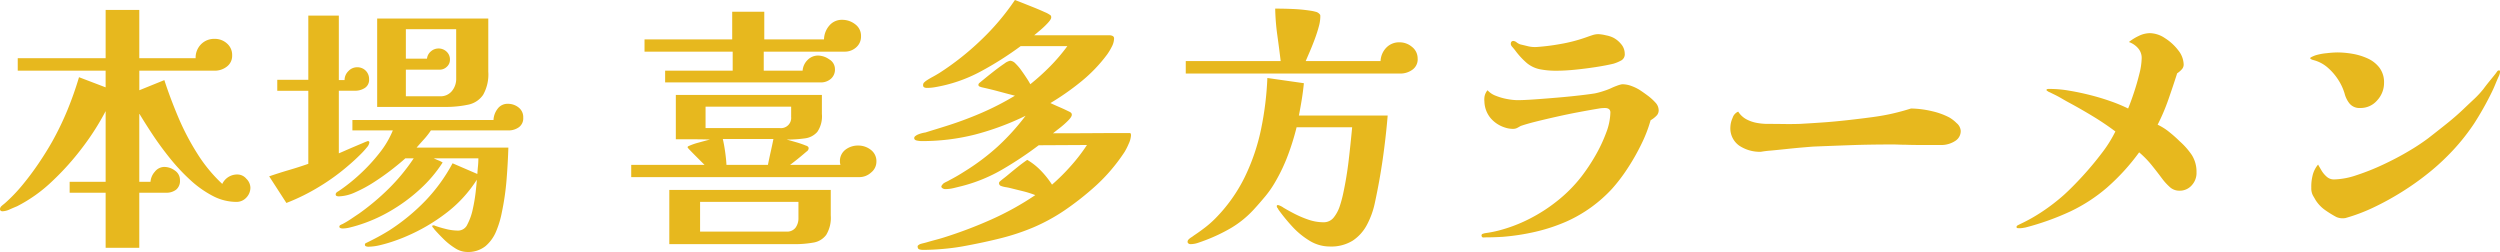 <svg xmlns="http://www.w3.org/2000/svg" width="345.044" height="34.776" viewBox="0 0 345.044 34.776"><path d="M35.46-5.328A1.961,1.961,0,0,1,34.9-3.942a1.824,1.824,0,0,1-1.386.594,7.024,7.024,0,0,1-3.258-.828,14.374,14.374,0,0,1-3.1-2.2,26.824,26.824,0,0,1-2.808-3.006q-1.314-1.638-2.376-3.24T20.16-15.48h-.036v9.36h1.548a2.326,2.326,0,0,1,.594-1.386,1.67,1.67,0,0,1,1.314-.666,2.467,2.467,0,0,1,1.458.5,1.564,1.564,0,0,1,.7,1.332,1.551,1.551,0,0,1-.54,1.314,2.183,2.183,0,0,1-1.368.414H20.124v7.6H15.48v-7.6H10.512V-6.12H15.48v-9.756a34.939,34.939,0,0,1-3.186,5,36.833,36.833,0,0,1-4.23,4.716A20.441,20.441,0,0,1,3.24-2.736q-.36.144-.972.414a2.636,2.636,0,0,1-1.008.27q-.36,0-.36-.324a.6.6,0,0,1,.216-.4q.072-.072.252-.216T1.62-3.2a22.139,22.139,0,0,0,2.412-2.52Q5.22-7.164,6.264-8.712T8.1-11.664a40.386,40.386,0,0,0,2.106-4.356,47.332,47.332,0,0,0,1.6-4.536l3.672,1.4v-2.3H3.348v-1.728H15.48v-6.66h4.644v6.66H27.9a2.62,2.62,0,0,1,.738-1.908,2.527,2.527,0,0,1,1.89-.756,2.488,2.488,0,0,1,1.692.63,2.074,2.074,0,0,1,.72,1.638,1.85,1.85,0,0,1-.738,1.566,2.7,2.7,0,0,1-1.674.558h-10.4v2.7l3.456-1.4q.792,2.448,1.908,5.094a34.337,34.337,0,0,0,2.646,5.058,20.866,20.866,0,0,0,3.438,4.176,2.279,2.279,0,0,1,2.16-1.3,1.613,1.613,0,0,1,1.17.594A1.771,1.771,0,0,1,35.46-5.328Zm28.4-21.852H56.916v4.068h2.916a1.506,1.506,0,0,1,.54-1.008,1.576,1.576,0,0,1,1.044-.4,1.589,1.589,0,0,1,1.116.432A1.45,1.45,0,0,1,63-22.968a1.268,1.268,0,0,1-.432.972,1.4,1.4,0,0,1-.972.4h-4.68v3.672h4.716a2.008,2.008,0,0,0,1.638-.72,2.628,2.628,0,0,0,.594-1.728ZM51.876-11.52a1.283,1.283,0,0,1-.342.648,10.523,10.523,0,0,1-.81.9q-.468.468-.9.864t-.648.576a29.242,29.242,0,0,1-4.14,3.042A28.359,28.359,0,0,1,40.428-3.2L38.052-6.876q1.368-.468,2.718-.864T43.452-8.6v-10.08H39.168V-20.2h4.284v-8.856h4.212v8.892h.792a1.716,1.716,0,0,1,.522-1.224,1.63,1.63,0,0,1,1.206-.54,1.61,1.61,0,0,1,1.188.468,1.61,1.61,0,0,1,.468,1.188,1.324,1.324,0,0,1-.594,1.206,2.461,2.461,0,0,1-1.35.378H47.664v8.64q.18-.072.792-.342t1.332-.576q.72-.306,1.278-.54a6.181,6.181,0,0,1,.594-.234A.191.191,0,0,1,51.876-11.52Zm21.24-3.456a1.519,1.519,0,0,1-.612,1.332,2.433,2.433,0,0,1-1.44.432H60.372a10.463,10.463,0,0,1-.954,1.224q-.522.576-1.026,1.152H71.064q-.072,2.232-.252,4.464a35.728,35.728,0,0,1-.648,4.464A13.134,13.134,0,0,1,69.39.684a5.346,5.346,0,0,1-1.476,2.07,3.847,3.847,0,0,1-2.574.81,3.137,3.137,0,0,1-1.656-.54,9.027,9.027,0,0,1-1.6-1.278Q61.344,1.008,60.84.432a1.215,1.215,0,0,0-.162-.216A.414.414,0,0,1,60.552,0q0-.108.18-.108a.4.4,0,0,1,.126.018.988.988,0,0,1,.126.054,15.845,15.845,0,0,0,1.548.45,6.952,6.952,0,0,0,1.62.2,1.409,1.409,0,0,0,1.26-.864A8,8,0,0,0,66.15-2.34a22.492,22.492,0,0,0,.4-2.358q.126-1.134.162-1.71a17.75,17.75,0,0,1-4.266,4.626A25.3,25.3,0,0,1,56.988,1.4q-.648.288-1.62.63a19.862,19.862,0,0,1-1.944.576,7.37,7.37,0,0,1-1.692.234.969.969,0,0,1-.306-.054.223.223,0,0,1-.162-.234q0-.18.216-.252.828-.4,1.62-.828t1.548-.9A28,28,0,0,0,59.616-3.51,23.414,23.414,0,0,0,63.36-8.676L66.78-7.2q.036-.54.09-1.08t.054-1.08H60.768q.288.144.612.27a3.643,3.643,0,0,1,.612.306,18.47,18.47,0,0,1-3.15,3.708,23.405,23.405,0,0,1-4.1,3.006A21.217,21.217,0,0,1,50.256-.108q-.468.144-1.044.288a4.343,4.343,0,0,1-1.044.144A.888.888,0,0,1,47.9.27a.2.2,0,0,1-.162-.2A.266.266,0,0,1,47.9-.162a1.679,1.679,0,0,1,.27-.126,12.573,12.573,0,0,0,1.17-.7q.558-.378,1.1-.738A33.045,33.045,0,0,0,54.576-5.2,26.613,26.613,0,0,0,58-9.36H56.844q-.756.684-1.89,1.566T52.506-6.066a18.417,18.417,0,0,1-2.592,1.4,5.811,5.811,0,0,1-2.286.558.734.734,0,0,1-.252-.054.2.2,0,0,1-.144-.2.36.36,0,0,1,.126-.288,1.323,1.323,0,0,1,.27-.18,24.275,24.275,0,0,0,2.9-2.3,24.465,24.465,0,0,0,2.736-2.952,12.681,12.681,0,0,0,1.854-3.132h-5.58v-1.44H69.012a2.715,2.715,0,0,1,.558-1.53,1.678,1.678,0,0,1,1.422-.7,2.34,2.34,0,0,1,1.476.5A1.678,1.678,0,0,1,73.116-14.976Zm-4.824-6.336a5.7,5.7,0,0,1-.72,3.2,3.292,3.292,0,0,1-2.07,1.35,14.952,14.952,0,0,1-3.258.306H52.956v-12.2H68.292ZM111.1-3.348H97.524v4.1H109.44a1.458,1.458,0,0,0,1.26-.54,2.191,2.191,0,0,0,.4-1.332Zm-10.44-8.676q.18.756.324,1.782t.18,1.782h5.724q.18-.9.378-1.782t.378-1.782Zm9.432-3.1v-1.368H98.28v2.952h10.188A1.416,1.416,0,0,0,110.088-15.12ZM115.56-1.476a4.529,4.529,0,0,1-.63,2.682,2.749,2.749,0,0,1-1.764,1.062,14.75,14.75,0,0,1-2.718.216H93.276V-5H115.56Zm6.3-7.416a1.908,1.908,0,0,1-.738,1.494,2.378,2.378,0,0,1-1.566.63H88.02V-8.46H98.136l-.486-.486-.792-.792q-.414-.414-.738-.756a2.13,2.13,0,0,1-.324-.378.207.207,0,0,1,.072-.144,8.65,8.65,0,0,1,1.476-.522q.972-.27,1.548-.414-1.188-.036-2.358-.036H94.176v-6.12h20.16v2.628a3.8,3.8,0,0,1-.63,2.466,2.7,2.7,0,0,1-1.728.9,17.287,17.287,0,0,1-2.5.162q.648.18,1.332.378a12.615,12.615,0,0,1,1.3.45.792.792,0,0,1,.27.126.31.31,0,0,1,.126.27.58.58,0,0,1-.288.432q-.54.468-1.116.936t-1.152.9h6.948a1.422,1.422,0,0,1-.054-.216,1.312,1.312,0,0,1-.018-.216,1.957,1.957,0,0,1,.756-1.656,2.829,2.829,0,0,1,1.764-.576,2.794,2.794,0,0,1,1.746.594A1.95,1.95,0,0,1,121.86-8.892Zm-2.124-17.316a1.956,1.956,0,0,1-.666,1.53,2.324,2.324,0,0,1-1.6.594h-11.16v2.628h5.364a2.3,2.3,0,0,1,.684-1.476,2.012,2.012,0,0,1,1.476-.612,2.767,2.767,0,0,1,1.512.522,1.564,1.564,0,0,1,.792,1.35,1.671,1.671,0,0,1-.576,1.35,2.1,2.1,0,0,1-1.4.486H92.7v-1.62h9.324v-2.628H89.856v-1.692h12.1v-3.816h4.428v3.816h8.244a3,3,0,0,1,.72-1.89,2.241,2.241,0,0,1,1.8-.81,2.89,2.89,0,0,1,1.782.612A1.967,1.967,0,0,1,119.736-26.208ZM157-12.564a3.181,3.181,0,0,1-.324,1.206,8.775,8.775,0,0,1-.576,1.134,25.032,25.032,0,0,1-1.836,2.448,23.714,23.714,0,0,1-2.16,2.232,40.028,40.028,0,0,1-4.356,3.42A25.729,25.729,0,0,1,143.586.144a30.688,30.688,0,0,1-4.518,1.512q-2.412.612-5.4,1.152-1.224.216-2.682.342t-2.718.126a1.643,1.643,0,0,1-.486-.072q-.234-.072-.234-.432,0-.072.126-.162a1.623,1.623,0,0,1,.2-.126q.216-.072.45-.126t.486-.126q.612-.18,1.224-.342t1.188-.342a60.719,60.719,0,0,0,6.5-2.466,39.856,39.856,0,0,0,6.066-3.366,13.5,13.5,0,0,0-1.71-.54q-.882-.216-1.746-.432-.288-.072-.63-.126a3.223,3.223,0,0,1-.63-.162.4.4,0,0,1-.288-.4.311.311,0,0,1,.108-.216q.288-.252.594-.486t.558-.45q.648-.54,1.3-1.062t1.332-.99a8.822,8.822,0,0,1,1.908,1.512,12.564,12.564,0,0,1,1.512,1.908,27.926,27.926,0,0,0,2.61-2.592,24.349,24.349,0,0,0,2.214-2.88l-6.66.036a49.619,49.619,0,0,1-5,3.33A21.889,21.889,0,0,1,133.7-5.544q-.576.144-1.17.288a5.1,5.1,0,0,1-1.206.144A.646.646,0,0,1,131-5.22a.3.3,0,0,1-.18-.252.552.552,0,0,1,.144-.252.866.866,0,0,1,.216-.216,3.751,3.751,0,0,1,.378-.2,3.751,3.751,0,0,0,.378-.2q1.044-.54,2.052-1.188a31.134,31.134,0,0,0,4.59-3.438,31.85,31.85,0,0,0,3.87-4.266,37.45,37.45,0,0,1-6.984,2.592,29.617,29.617,0,0,1-7.416.9,3.381,3.381,0,0,1-.594-.072q-.378-.072-.378-.36a.386.386,0,0,1,.2-.288,1.288,1.288,0,0,1,.306-.18,3.825,3.825,0,0,1,.522-.18,4.5,4.5,0,0,1,.522-.108q.684-.216,1.332-.414t1.332-.414a50.446,50.446,0,0,0,4.986-1.836,38.543,38.543,0,0,0,4.7-2.412q-1.116-.288-2.25-.594t-2.286-.558a2.552,2.552,0,0,1-.324-.108.255.255,0,0,1-.18-.252.4.4,0,0,1,.144-.252q.216-.18.81-.666t1.314-1.044q.72-.558,1.314-.954a2,2,0,0,1,.81-.4,1.156,1.156,0,0,1,.738.4,6.606,6.606,0,0,1,.81.954q.4.558.738,1.08a8.807,8.807,0,0,1,.486.81,31.323,31.323,0,0,0,2.736-2.466,24.949,24.949,0,0,0,2.376-2.79h-6.444a45.531,45.531,0,0,1-5.544,3.51A20.5,20.5,0,0,1,130-19.188a6.434,6.434,0,0,1-1.188.108.833.833,0,0,1-.342-.072.283.283,0,0,1-.162-.288.5.5,0,0,1,.108-.36,3.566,3.566,0,0,1,.288-.252q.432-.288.9-.54t.936-.54a37.676,37.676,0,0,0,5.724-4.518,33.418,33.418,0,0,0,4.716-5.562q.288.108,1.026.4t1.584.63q.846.342,1.512.648a3.533,3.533,0,0,1,.81.45.417.417,0,0,1,.072.288q0,.252-.486.774a11.675,11.675,0,0,1-1.044.99q-.558.468-.81.684h10.368a1.116,1.116,0,0,1,.432.09.366.366,0,0,1,.216.378,2.527,2.527,0,0,1-.324,1.134,7.966,7.966,0,0,1-.612,1.026,20.74,20.74,0,0,1-3.582,3.744,35.837,35.837,0,0,1-4.266,2.988q.612.288,1.242.558t1.206.558a1.861,1.861,0,0,1,.342.18.363.363,0,0,1,.162.324q0,.288-.54.828a12.127,12.127,0,0,1-1.17,1.026q-.63.486-.882.7,2.664,0,5.328-.018t5.292-.018q.072,0,.108.108A.592.592,0,0,1,157-12.564Zm35.424-2.7q-.252,3.024-.684,6.03t-1.08,5.994a11.409,11.409,0,0,1-1.1,3.06A5.94,5.94,0,0,1,187.6,2a5.641,5.641,0,0,1-3.168.81A5.321,5.321,0,0,1,181.62,2a10.91,10.91,0,0,1-2.412-2,24.721,24.721,0,0,1-1.872-2.3.674.674,0,0,0-.126-.216.382.382,0,0,1-.09-.252q0-.144.18-.144a2.377,2.377,0,0,1,.738.36q.594.36,1.494.828a14.343,14.343,0,0,0,1.944.828,6.37,6.37,0,0,0,2.088.36A1.742,1.742,0,0,0,185-1.224a4.978,4.978,0,0,0,.828-1.584,16.339,16.339,0,0,0,.432-1.584q.5-2.3.774-4.626t.486-4.626h-7.668a34.248,34.248,0,0,1-1.188,3.834,23.72,23.72,0,0,1-1.728,3.654,13.941,13.941,0,0,1-1.386,2.016q-.774.936-1.6,1.836a13.916,13.916,0,0,1-3.078,2.52,23.508,23.508,0,0,1-3.618,1.728q-.468.18-1.008.36a3.3,3.3,0,0,1-1.044.18.456.456,0,0,1-.27-.09.276.276,0,0,1-.126-.234.448.448,0,0,1,.144-.324,1.893,1.893,0,0,1,.36-.288,3.274,3.274,0,0,0,.36-.252q.756-.5,1.512-1.08a13.864,13.864,0,0,0,1.4-1.224,21.713,21.713,0,0,0,4.122-5.778,28.2,28.2,0,0,0,2.25-6.624,43.22,43.22,0,0,0,.864-7.038l5.04.72q-.108,1.116-.288,2.232t-.4,2.232Zm4.14-7.848a1.755,1.755,0,0,1-.738,1.53,2.828,2.828,0,0,1-1.674.522H164.556v-1.728h13.1q-.216-1.8-.468-3.6a30.517,30.517,0,0,1-.288-3.636q1.188,0,2.448.054a21.625,21.625,0,0,1,2.412.234,5.633,5.633,0,0,1,.7.144,1.01,1.01,0,0,1,.594.36.268.268,0,0,1,.072.2v.2a5.357,5.357,0,0,1-.216,1.314q-.216.81-.558,1.728t-.684,1.71q-.342.792-.558,1.3h10.332a2.822,2.822,0,0,1,.792-1.854,2.455,2.455,0,0,1,1.836-.738,2.646,2.646,0,0,1,1.71.63A2.013,2.013,0,0,1,196.56-23.112Zm33.264,7.092a1.108,1.108,0,0,1-.216.684,3.572,3.572,0,0,1-.9.72,19.076,19.076,0,0,1-1.3,3.348A29.836,29.836,0,0,1,225.486-7.9a23.166,23.166,0,0,1-2.106,2.754,19.32,19.32,0,0,1-2.79,2.484,19.217,19.217,0,0,1-3.474,2.016,24.43,24.43,0,0,1-4.3,1.422,30.7,30.7,0,0,1-4.554.7q-.612.036-1.224.054t-.972.018q-.144,0-.4.018t-.288-.27a.223.223,0,0,1,.162-.234q.162-.054.306-.09a15.891,15.891,0,0,0,1.872-.36,20.74,20.74,0,0,0,4.23-1.6,22.294,22.294,0,0,0,3.96-2.556A19.669,19.669,0,0,0,219.132-6.8a25.56,25.56,0,0,0,1.926-2.88,20.731,20.731,0,0,0,1.512-3.186,8.356,8.356,0,0,0,.594-2.862q-.036-.576-.756-.576-.18,0-.414.018a3.5,3.5,0,0,0-.414.054q-1.3.216-2.808.5t-3.042.63q-1.53.342-2.826.666t-2.124.612q-.252.144-.486.27a1.245,1.245,0,0,1-.594.126,3.4,3.4,0,0,1-1.08-.18,4.268,4.268,0,0,1-2-1.314,3.744,3.744,0,0,1-.846-2.286,2.68,2.68,0,0,1,.018-.684,1.886,1.886,0,0,1,.414-.864,2.888,2.888,0,0,0,1.17.774,8.138,8.138,0,0,0,1.6.45,8.166,8.166,0,0,0,1.332.144q.9,0,2.43-.108t3.2-.252q1.674-.144,3.06-.306t2.034-.27a10.527,10.527,0,0,0,1.242-.342,8.493,8.493,0,0,0,.99-.378,8.033,8.033,0,0,1,.774-.324,3.968,3.968,0,0,1,.738-.216,3.645,3.645,0,0,1,1.278.234,6.245,6.245,0,0,1,1.1.522q.5.324,1.134.792a7.181,7.181,0,0,1,1.08.972A1.559,1.559,0,0,1,229.824-16.02Zm-4.68-7.74a.974.974,0,0,1-.576.936,5.519,5.519,0,0,1-.972.4q-1.044.252-2.448.468t-2.826.36q-1.422.144-2.538.144a11.3,11.3,0,0,1-2.43-.216,4.132,4.132,0,0,1-1.71-.828,10.448,10.448,0,0,1-1.656-1.8q-.144-.18-.36-.432a.721.721,0,0,1-.216-.4q0-.432.36-.432a.83.83,0,0,1,.45.2,1.835,1.835,0,0,0,.486.27q.612.144,1.116.27a4.239,4.239,0,0,0,1.224.09,29.724,29.724,0,0,0,3.168-.4,21.6,21.6,0,0,0,3.708-.972q.4-.144.792-.27a2.6,2.6,0,0,1,.792-.126,5.412,5.412,0,0,1,1.044.162,4.019,4.019,0,0,1,.972.306,3.415,3.415,0,0,1,1.08.864A2.061,2.061,0,0,1,225.144-23.76Zm46.368,10.584a1.607,1.607,0,0,1-.738,1.4,3.529,3.529,0,0,1-1.782.576h-3.006q-1.17,0-2.142-.036-.468,0-.882-.018t-.846-.018q-3.168,0-5.688.09t-5.256.2q-.5.036-1.548.126t-2.232.216q-1.188.126-2.16.216a12.821,12.821,0,0,0-1.3.162,5.127,5.127,0,0,1-2.988-.846,2.917,2.917,0,0,1-1.224-2.574,3.3,3.3,0,0,1,.306-1.26,1.372,1.372,0,0,1,.774-.864,3.046,3.046,0,0,0,1.17,1.08,4.97,4.97,0,0,0,1.458.486,8.063,8.063,0,0,0,1.3.126q1.152,0,2.3.018t2.3-.018q1.908-.108,3.4-.216t3.4-.324q1.908-.216,3.348-.414t2.682-.486q1.242-.288,2.5-.684a13.66,13.66,0,0,1,2.916.378,9.919,9.919,0,0,1,2.34.846,4.834,4.834,0,0,1,1.026.792A1.513,1.513,0,0,1,271.512-13.176Zm32.544,5.8a2.52,2.52,0,0,1-.666,1.746,2.2,2.2,0,0,1-1.71.738,1.924,1.924,0,0,1-1.332-.522,7.8,7.8,0,0,1-1.008-1.1q-.72-.972-1.494-1.926a13.066,13.066,0,0,0-1.71-1.746A29.631,29.631,0,0,1,291.69-5.31a22.557,22.557,0,0,1-5,3.258A36.253,36.253,0,0,1,280.476.18q-.18.036-.414.072a2.759,2.759,0,0,1-.414.036A2.32,2.32,0,0,1,279.36.27a.147.147,0,0,1-.144-.162q0-.144.216-.252l.288-.144a23.247,23.247,0,0,0,3.168-1.8,27,27,0,0,0,2.88-2.232q1.152-1.044,2.556-2.574t2.646-3.168a17.493,17.493,0,0,0,1.89-3.006q-1.44-1.08-3.006-2.034T286.7-16.92q-.612-.324-1.224-.684t-1.224-.648l-.288-.144q-.144-.072-.324-.144a.894.894,0,0,0-.162-.108q-.126-.072-.126-.144,0-.144.288-.144h.324a15.642,15.642,0,0,1,2.5.234q1.422.234,2.916.612t2.862.864a21.294,21.294,0,0,1,2.376.99q.36-.864.792-2.16t.756-2.61a9.448,9.448,0,0,0,.324-2.178,2.016,2.016,0,0,0-.522-1.4,2.984,2.984,0,0,0-1.242-.828,6.814,6.814,0,0,1,1.368-.846,3.579,3.579,0,0,1,1.548-.378,3.862,3.862,0,0,1,2.052.684,7,7,0,0,1,1.836,1.674,3.277,3.277,0,0,1,.756,2,.988.988,0,0,1-.306.684,3.09,3.09,0,0,1-.594.5q-.576,1.8-1.206,3.6A28.03,28.03,0,0,1,298.692-14a7.663,7.663,0,0,1,1.6,1.008,17.268,17.268,0,0,1,1.422,1.26,10.173,10.173,0,0,1,1.692,1.908A4.323,4.323,0,0,1,304.056-7.38Zm41.8-13.5q-.252.54-.54,1.242t-.54,1.206a42.485,42.485,0,0,1-2.43,4.3A29,29,0,0,1,338.8-9.792a30.813,30.813,0,0,1-2.826,2.538,37.657,37.657,0,0,1-3.528,2.5,38.359,38.359,0,0,1-3.888,2.142,24.18,24.18,0,0,1-3.942,1.494,2.168,2.168,0,0,1-1.26-.144,14.922,14.922,0,0,1-1.494-.918,4.95,4.95,0,0,1-1.35-1.386q-.144-.252-.378-.648a2.122,2.122,0,0,1-.234-1.08,6.169,6.169,0,0,1,.162-1.62,3.631,3.631,0,0,1,.774-1.584q.18.324.468.81a3.54,3.54,0,0,0,.72.864,1.483,1.483,0,0,0,1.008.378,10.255,10.255,0,0,0,3.078-.576,31.924,31.924,0,0,0,3.672-1.458q1.89-.882,3.528-1.854a29.043,29.043,0,0,0,2.682-1.764q1.44-1.116,2.718-2.142t2.43-2.142q.684-.648,1.3-1.224a13.432,13.432,0,0,0,1.224-1.332q.288-.4.81-1.044t.846-1.044q.072-.108.144-.2a.945.945,0,0,0,.108-.162.345.345,0,0,1,.252-.108q.144,0,.126.216A1.366,1.366,0,0,1,345.852-20.88ZM329.94-19.764A3.526,3.526,0,0,1,329-17.37a2.99,2.99,0,0,1-2.34,1.062,1.768,1.768,0,0,1-1.494-.63,3.644,3.644,0,0,1-.666-1.35,7.213,7.213,0,0,0-.846-1.854,7.728,7.728,0,0,0-1.476-1.728,4.806,4.806,0,0,0-2.034-1.062q-.36-.108-.4-.252,0-.072.27-.2a4.63,4.63,0,0,1,.486-.2A7.654,7.654,0,0,1,322-23.868a14.133,14.133,0,0,1,1.494-.108,12.631,12.631,0,0,1,2.034.18,8.529,8.529,0,0,1,2.106.63,4.278,4.278,0,0,1,1.656,1.278A3.344,3.344,0,0,1,329.94-19.764Z" transform="translate(-0.9 31.212)" fill="#e7b81e"/></svg>